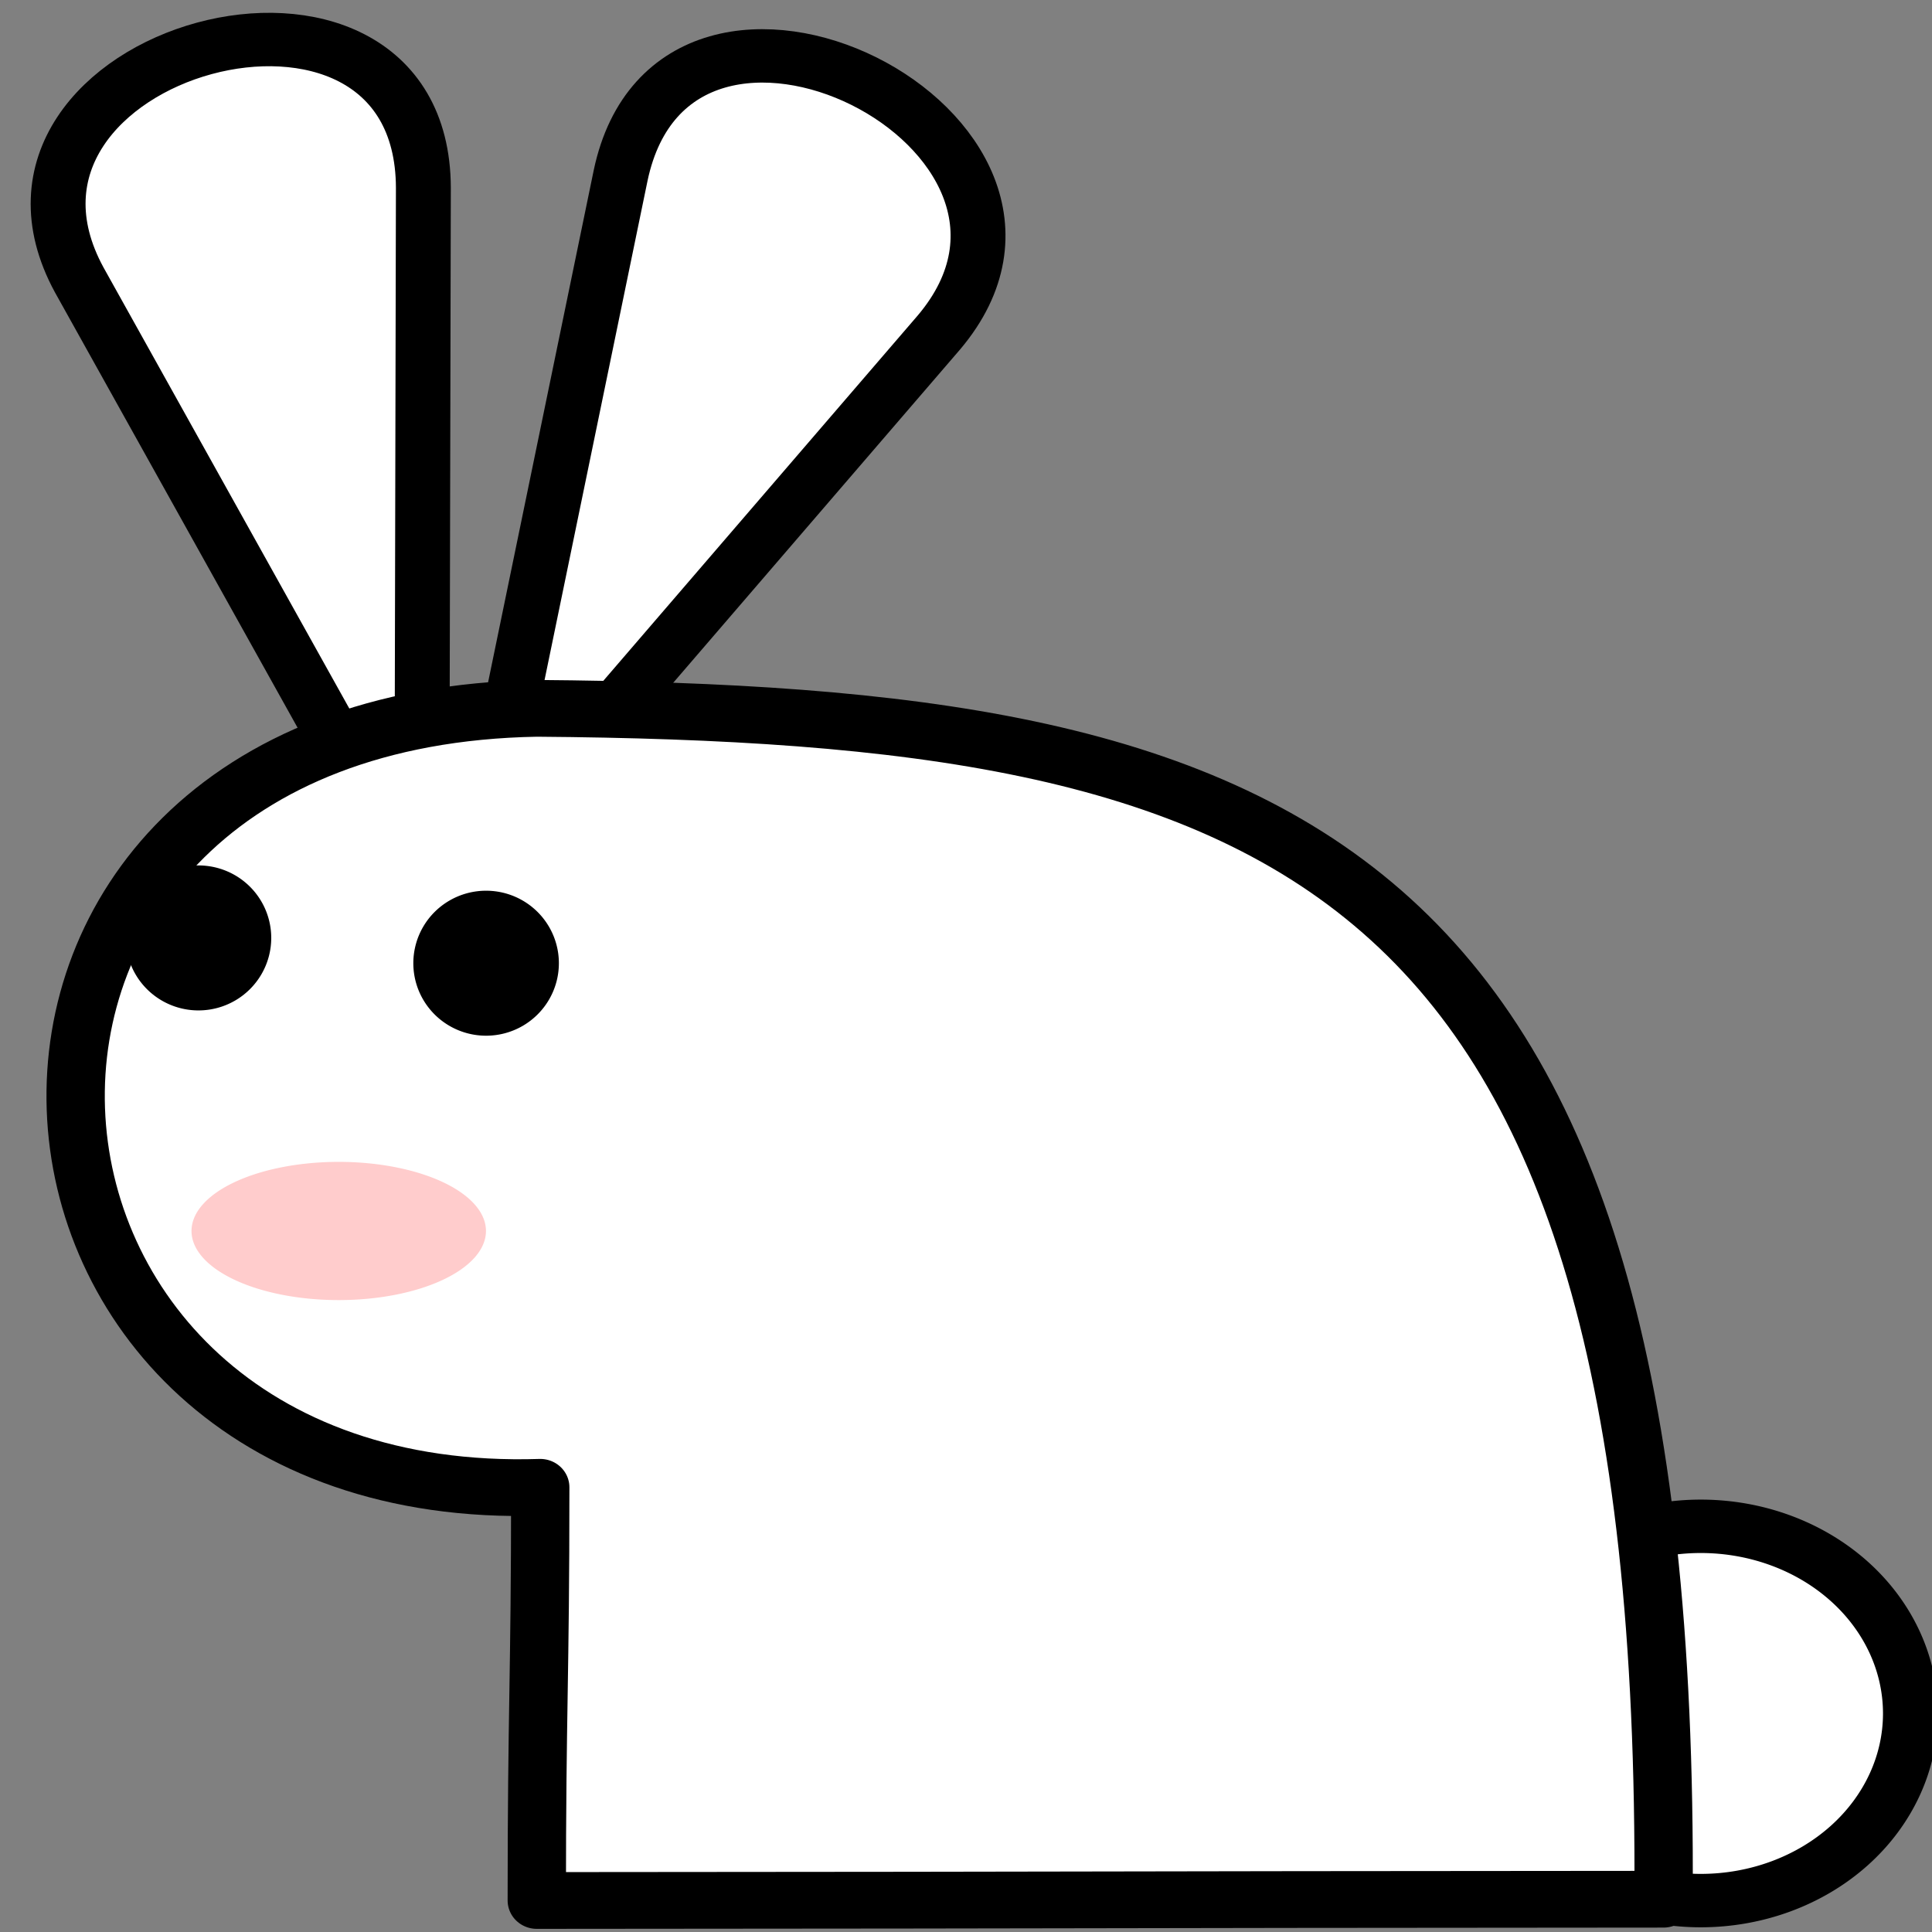<?xml version="1.0" encoding="UTF-8" standalone="no"?>
<svg
   xmlns:dc="http://purl.org/dc/elements/1.1/"
   xmlns:cc="http://creativecommons.org/ns#"
   xmlns:rdf="http://www.w3.org/1999/02/22-rdf-syntax-ns#"
   xmlns:svg="http://www.w3.org/2000/svg"
   xmlns="http://www.w3.org/2000/svg"
   xmlns:sodipodi="http://sodipodi.sourceforge.net/DTD/sodipodi-0.dtd"
   xmlns:inkscape="http://www.inkscape.org/namespaces/inkscape"
   id="svg2"
   viewBox="0 0 128 128"
   version="1.0"
   inkscape:version="0.48.4 r9939"
   width="100%"
   height="100%"
   sodipodi:docname="Machovka_rabbit.svg"
   inkscape:export-filename="/home/aquilax/projects/chromagochi/assets/img/icon128.png"
   inkscape:export-xdpi="90.621857"
   inkscape:export-ydpi="90.621857">
  <rect x="0" y="0" width="128" height="128" fill="#808080" stroke="none"/>
  <defs
     id="defs3053" />
  <sodipodi:namedview
     pagecolor="#ffffff"
     bordercolor="#666666"
     borderopacity="1"
     objecttolerance="10"
     gridtolerance="10"
     guidetolerance="10"
     inkscape:pageopacity="0"
     inkscape:pageshadow="2"
     inkscape:window-width="999"
     inkscape:window-height="558"
     id="namedview3051"
     showgrid="false"
     inkscape:zoom="1"
     inkscape:cx="339.775"
     inkscape:cy="164.575"
     inkscape:window-x="25"
     inkscape:window-y="0"
     inkscape:window-maximized="1"
     inkscape:current-layer="svg2" />
  <g
     id="layer1"
     transform="matrix(0.186,0,0,0.174,-3.149,-19.879)">
    <g
       id="g1876"
       transform="matrix(1.222,0,0,1.271,57.996,-34.854)">
      <path
         id="path4336"
         d="m 515.18,629.61 a 61.115,56.064 0 1 1 -122.23,0 61.115,56.064 0 1 1 122.23,0 z"
         transform="translate(8.081,1.01)"
         inkscape:connector-curvature="0"
         style="fill:#ffffff;stroke:#000000;stroke-width:16;stroke-linecap:round;stroke-linejoin:round" />
      <path
         id="path4334"
         d="m 105.64,377.45 134.5,-160.62 c 49.23,-60 -76.79,-124.91 -92.83,-46.99 l -41.67,207.61 z"
         inkscape:connector-curvature="0"
         style="fill:#ffffff;fill-rule:evenodd;stroke:#000000;stroke-width:16;stroke-linecap:round;stroke-linejoin:round" />
      <path
         id="path3574"
         d="M 89.348,385.32 -10.518,201.15 C -46.833,132.56 89.582,94.01 89.802,173.57 l -0.454,211.75 z"
         inkscape:connector-curvature="0"
         style="fill:#ffffff;fill-rule:evenodd;stroke:#000000;stroke-width:16;stroke-linecap:round;stroke-linejoin:round" />
      <path
         id="path1291"
         d="m 122.86,686.65 c 0,-58.1 1.01,-65.68 1.01,-123.78 -172.74,5.72 -187.89,-229.99 -1.01,-233.36 217.23,1.74 330.41,41.87 328.44,356.76 -200.06,0.13 -128.39,0.25 -328.44,0.38 z"
         inkscape:connector-curvature="0"
         style="fill:#ffffff;fill-rule:evenodd;stroke:#000000;stroke-width:17;stroke-linejoin:round" />
      <path
         id="path2052"
         d="m 140.41,485.67 a 60.105,21.213 0 1 1 -120.21,0 60.105,21.213 0 1 1 120.21,0 z"
         transform="matrix(0.714,0,0,0.976,7.793,12.069)"
         inkscape:connector-curvature="0"
         style="fill:#ffcccc" />
      <path
         id="path2812"
         d="m 45.457,398.29 a 21.213,21.718 0 1 1 -42.426,0 21.213,21.718 0 1 1 42.426,0 z"
         inkscape:connector-curvature="0" />
      <path
         id="path3572"
         d="m 45.457,398.29 a 21.213,21.718 0 1 1 -42.426,0 21.213,21.718 0 1 1 42.426,0 z"
         transform="translate(83.843,7.576)"
         inkscape:connector-curvature="0" />
    </g>
  </g>
</svg>
